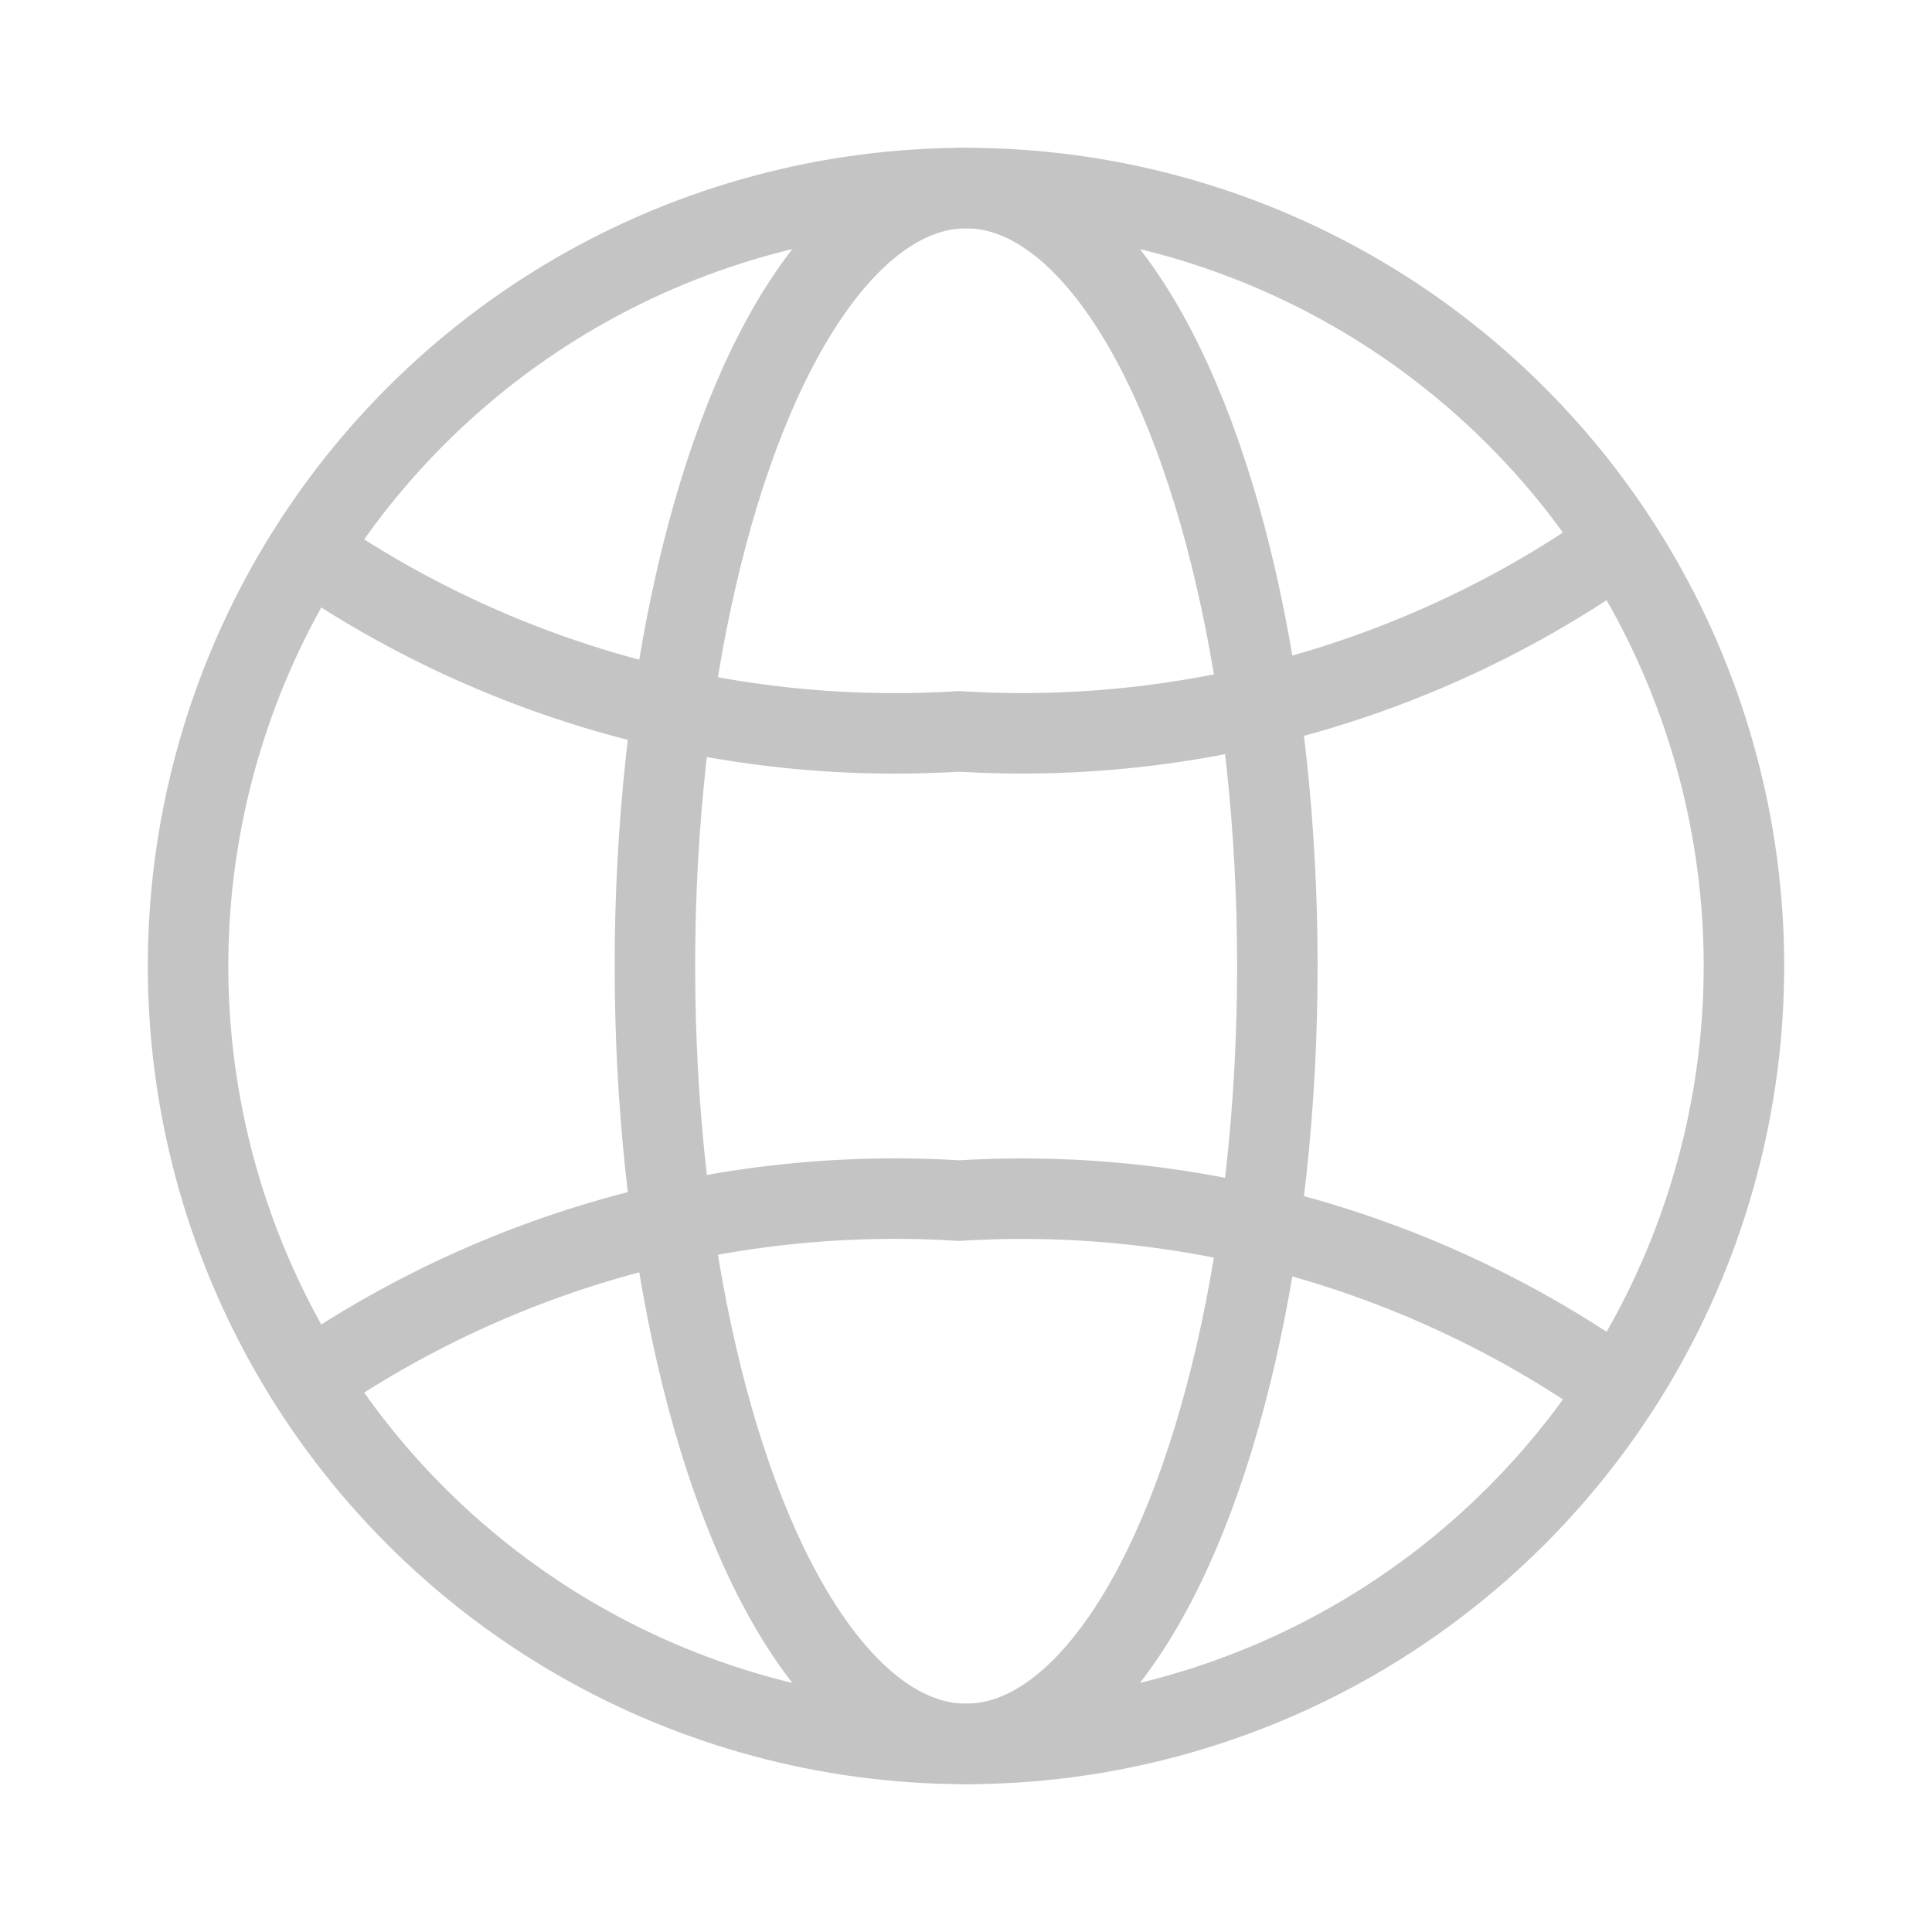 <svg xmlns="http://www.w3.org/2000/svg" xmlns:xlink="http://www.w3.org/1999/xlink" width="14.402" height="14.402" viewBox="0 0 14.402 14.402">
  <defs>
    <clipPath id="clip-path">
      <rect id="長方形_1132" data-name="長方形 1132" width="14.402" height="14.402" transform="translate(1 1)" fill="none" stroke="#c4c4c4" stroke-width="0.8"/>
    </clipPath>
  </defs>
  <g id="グループ_2550" data-name="グループ 2550" transform="translate(-1 -1)" clip-path="url(#clip-path)">
    <path id="パス_2154" data-name="パス 2154" d="M35.188,64.734a7.689,7.689,0,0,1-4.819,1.333,7.7,7.7,0,0,1-4.782-1.3" transform="translate(-22.22 -59.615)" fill="none" stroke="#c4c4c4" stroke-linecap="round" stroke-miterlimit="10" stroke-width="0.6"/>
    <path id="パス_2155" data-name="パス 2155" d="M35.188,174.037a7.689,7.689,0,0,0-4.819-1.333,7.7,7.7,0,0,0-4.782,1.3" transform="translate(-22.22 -162.754)" fill="none" stroke="#c4c4c4" stroke-linecap="round" stroke-miterlimit="10" stroke-width="0.6"/>
    <circle id="楕円形_181" data-name="楕円形 181" cx="5.799" cy="5.799" r="5.799" transform="translate(0 8.201) rotate(-45)" fill="none" stroke="#c4c4c4" stroke-linecap="round" stroke-miterlimit="10" stroke-width="0.6"/>
    <ellipse id="楕円形_182" data-name="楕円形 182" cx="2.32" cy="5.799" rx="2.32" ry="5.799" transform="translate(5.882 2.402)" fill="none" stroke="#c4c4c4" stroke-linecap="round" stroke-miterlimit="10" stroke-width="0.6"/>
  </g>
</svg>
